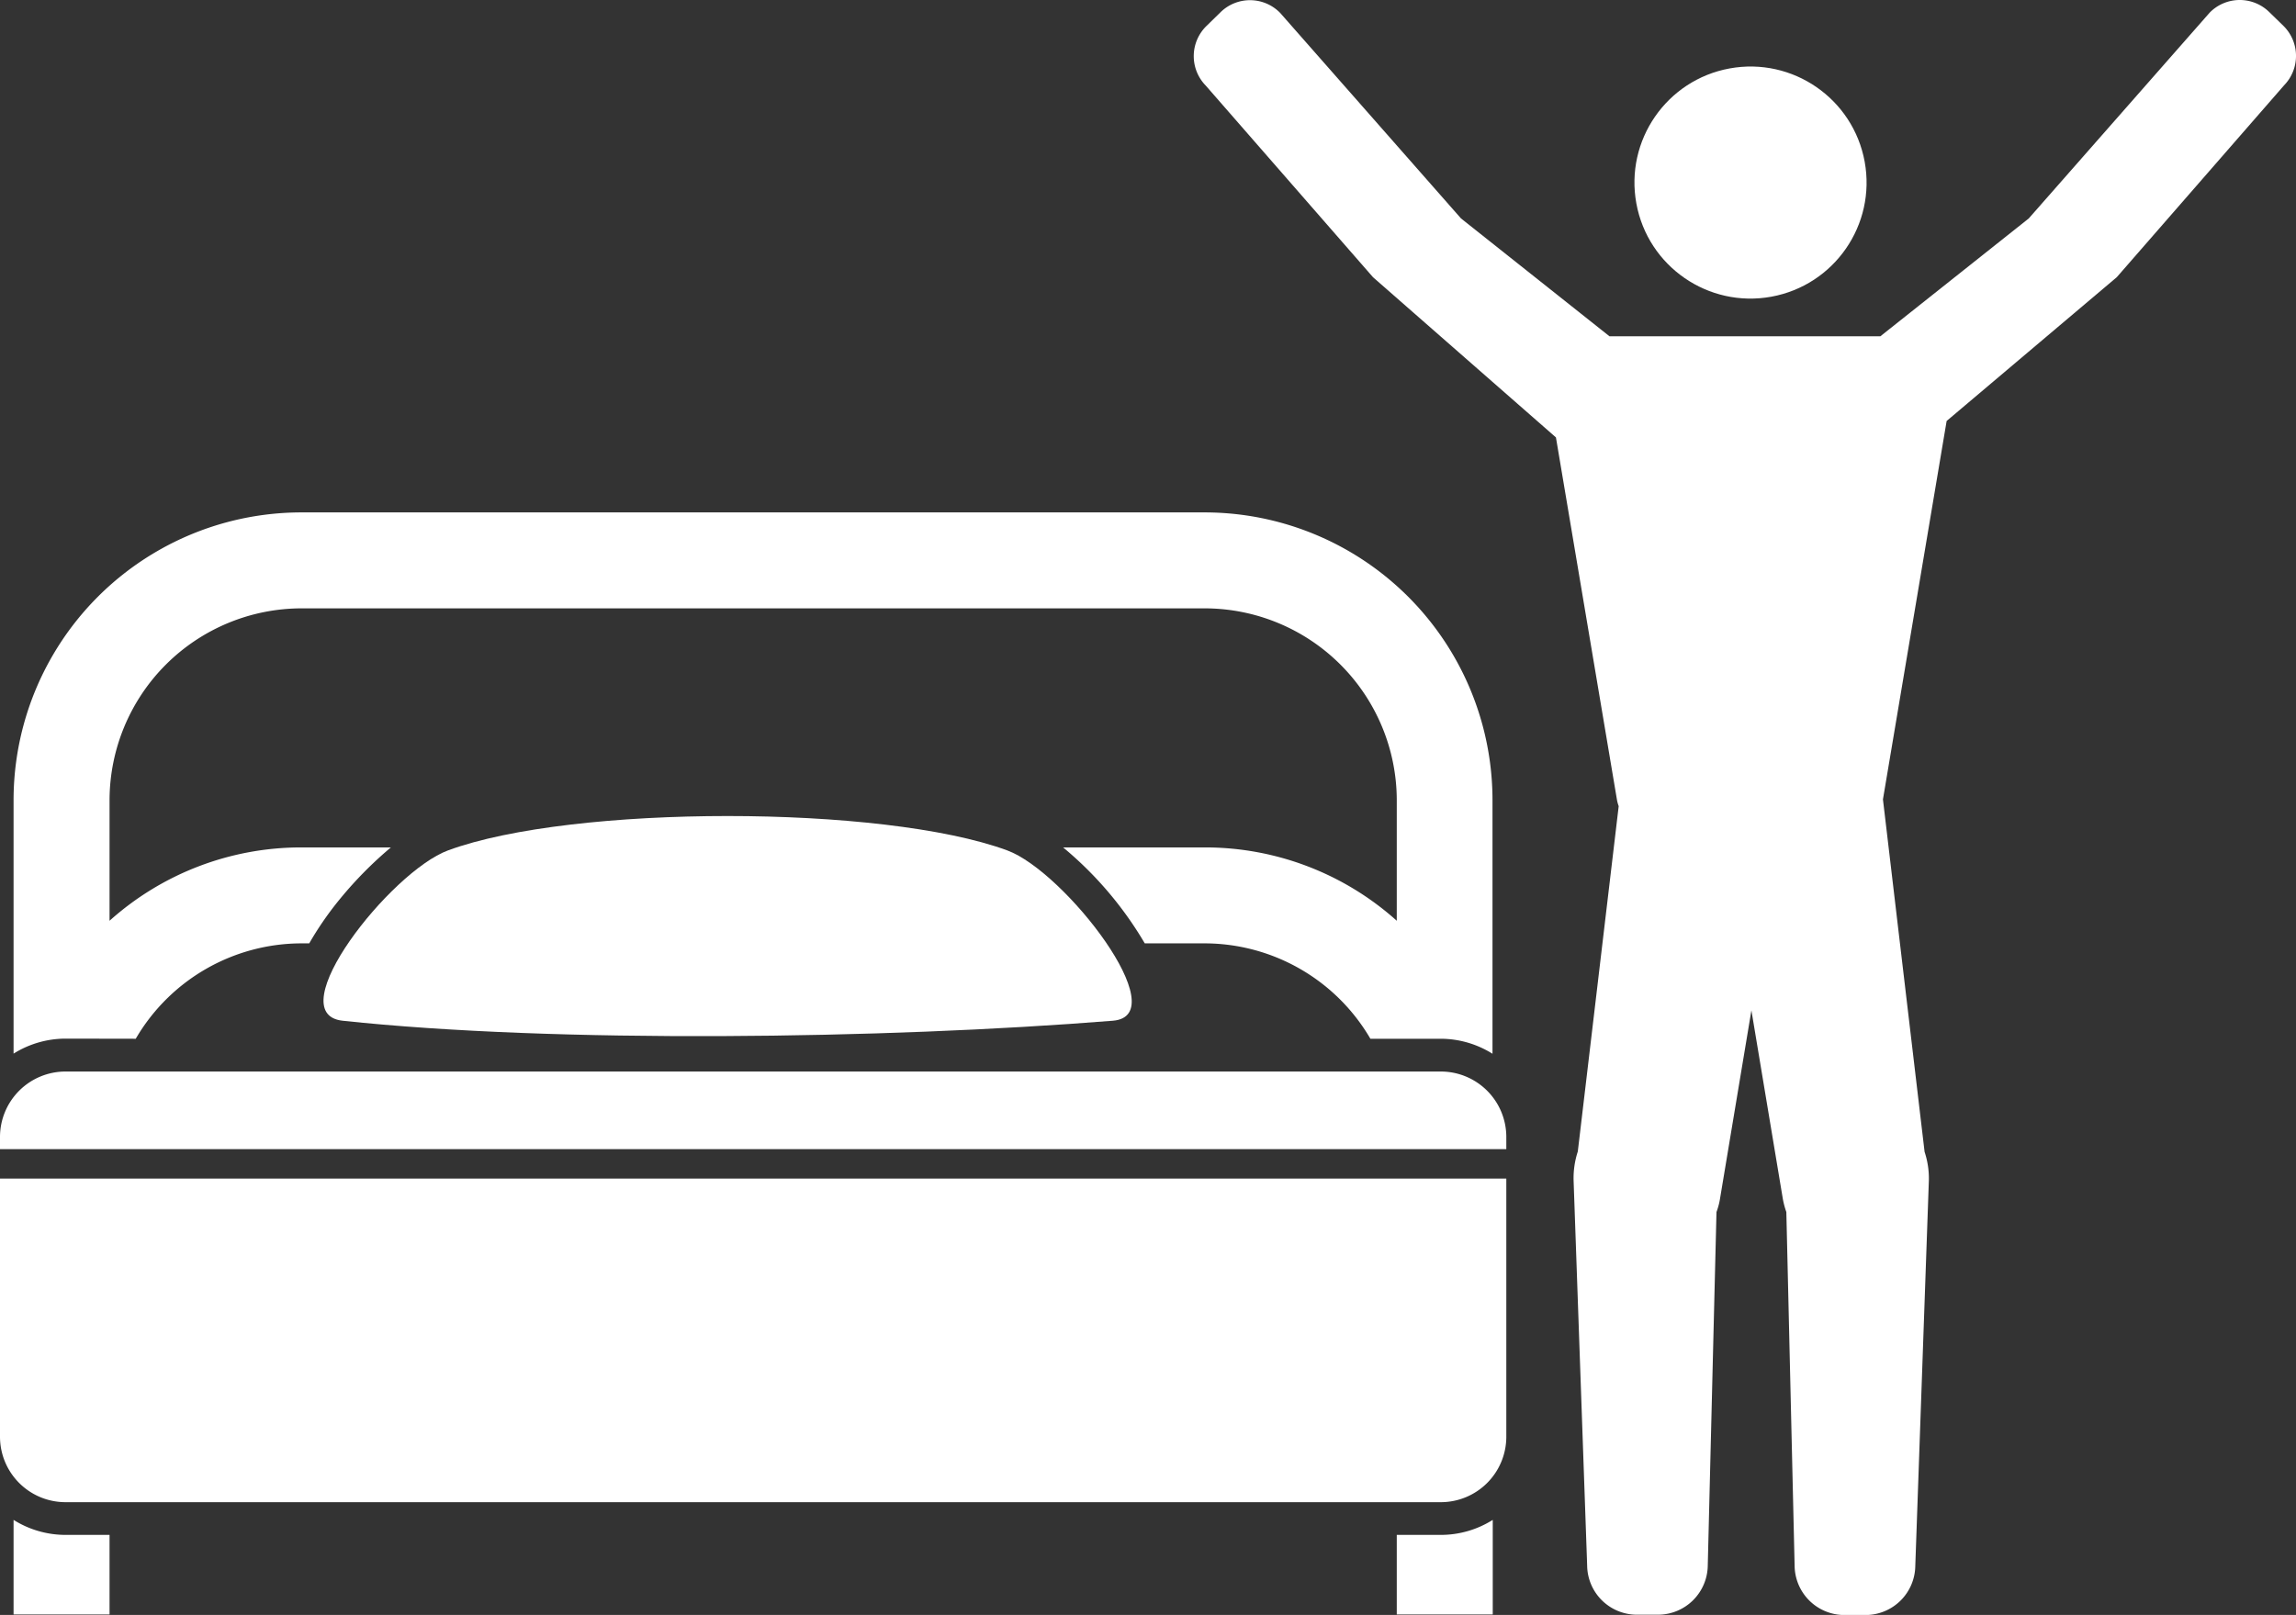 <svg viewBox="0 0 365.53 257.18" xmlns="http://www.w3.org/2000/svg"><rect x="0" y="0" width="365.53" height="257.18" fill="#333333" stroke="none"/><g fill="#FFFFFF"><g transform="translate(-46.29 -84.21)"><path d="m206.63 219.63c-19.8-7.29-69.23-7.29-89 0-9.2 3.39-26.94 26-16.8 27.13 33.7 3.62 86.36 2.91 122.63 0 10.07-.82-7.63-23.76-16.83-27.13z"/><path d="m67.9 249.63a30.59 30.59 0 0 1 26.4-15.19h1.22a51.88 51.88 0 0 1 5-7.2 62.1 62.1 0 0 1 8-8.08h-14.22a45.68 45.68 0 0 0 -30.57 11.68v-19.19a30.6 30.6 0 0 1 30.57-30.56h143.8a30.6 30.6 0 0 1 30.56 30.56v19.19a45.67 45.67 0 0 0 -30.56-11.68h-22.56a58 58 0 0 1 13 15.28h9.52a30.59 30.59 0 0 1 26.4 15.19h11.17a15.56 15.56 0 0 1 8.27 2.39v-40.37a45.84 45.84 0 0 0 -45.84-45.84h-143.76a45.84 45.84 0 0 0 -45.85 45.84v40.35a15.62 15.62 0 0 1 8.28-2.39z"/><path d="m48.45 326.25v15.06h15.28v-12.67h-7a15.53 15.53 0 0 1 -8.28-2.39z"/><path d="m275.67 254.85h-218.94a10.43 10.43 0 0 0 -10.44 10.43v1.93h239.81v-1.93a10.43 10.43 0 0 0 -10.43-10.43z"/><path d="m46.29 313a10.43 10.43 0 0 0 10.44 10.43h218.94a10.43 10.43 0 0 0 10.43-10.43v-41.1h-239.81z"/><path d="m268.66 328.64v12.67h15.28v-15.06a15.47 15.47 0 0 1 -8.27 2.39z"/></g><circle cx="324.85" cy="113.36" r="18.47" transform="matrix(.984 -.18 .18 .984 -61.37 -24)"/><path d="m409.81 88.32-2.26-2.2a6.7 6.7 0 0 0 -9.48.11l-28.8 32.77-23.62 18.76h-43.13l-23.63-18.76-28.8-32.74a6.7 6.7 0 0 0 -9.48-.11l-2.25 2.2a6.71 6.71 0 0 0 -.12 9.48l26.64 30.53 29.12 25.51 9.7 57.62a5.94 5.94 0 0 0 .29 1.1l-6.51 55a13.69 13.69 0 0 0 -.67 4.58l2.16 61.36a7.92 7.92 0 0 0 7.8 7.82h3.58a7.93 7.93 0 0 0 7.82-7.79l1.39-56.34a11.09 11.09 0 0 0 .56-2.11l5-30 5 30a12.8 12.8 0 0 0 .56 2.11l1.32 56.39a7.93 7.93 0 0 0 7.83 7.79h3.58a7.93 7.93 0 0 0 7.8-7.82l2.16-61.36a13.44 13.44 0 0 0 -.68-4.58l-6.63-56.13 10.14-60.26 27.09-22.9 26.63-30.55a6.72 6.72 0 0 0 -.11-9.48z" transform="translate(-46.29 -84.21)"/></g></svg>